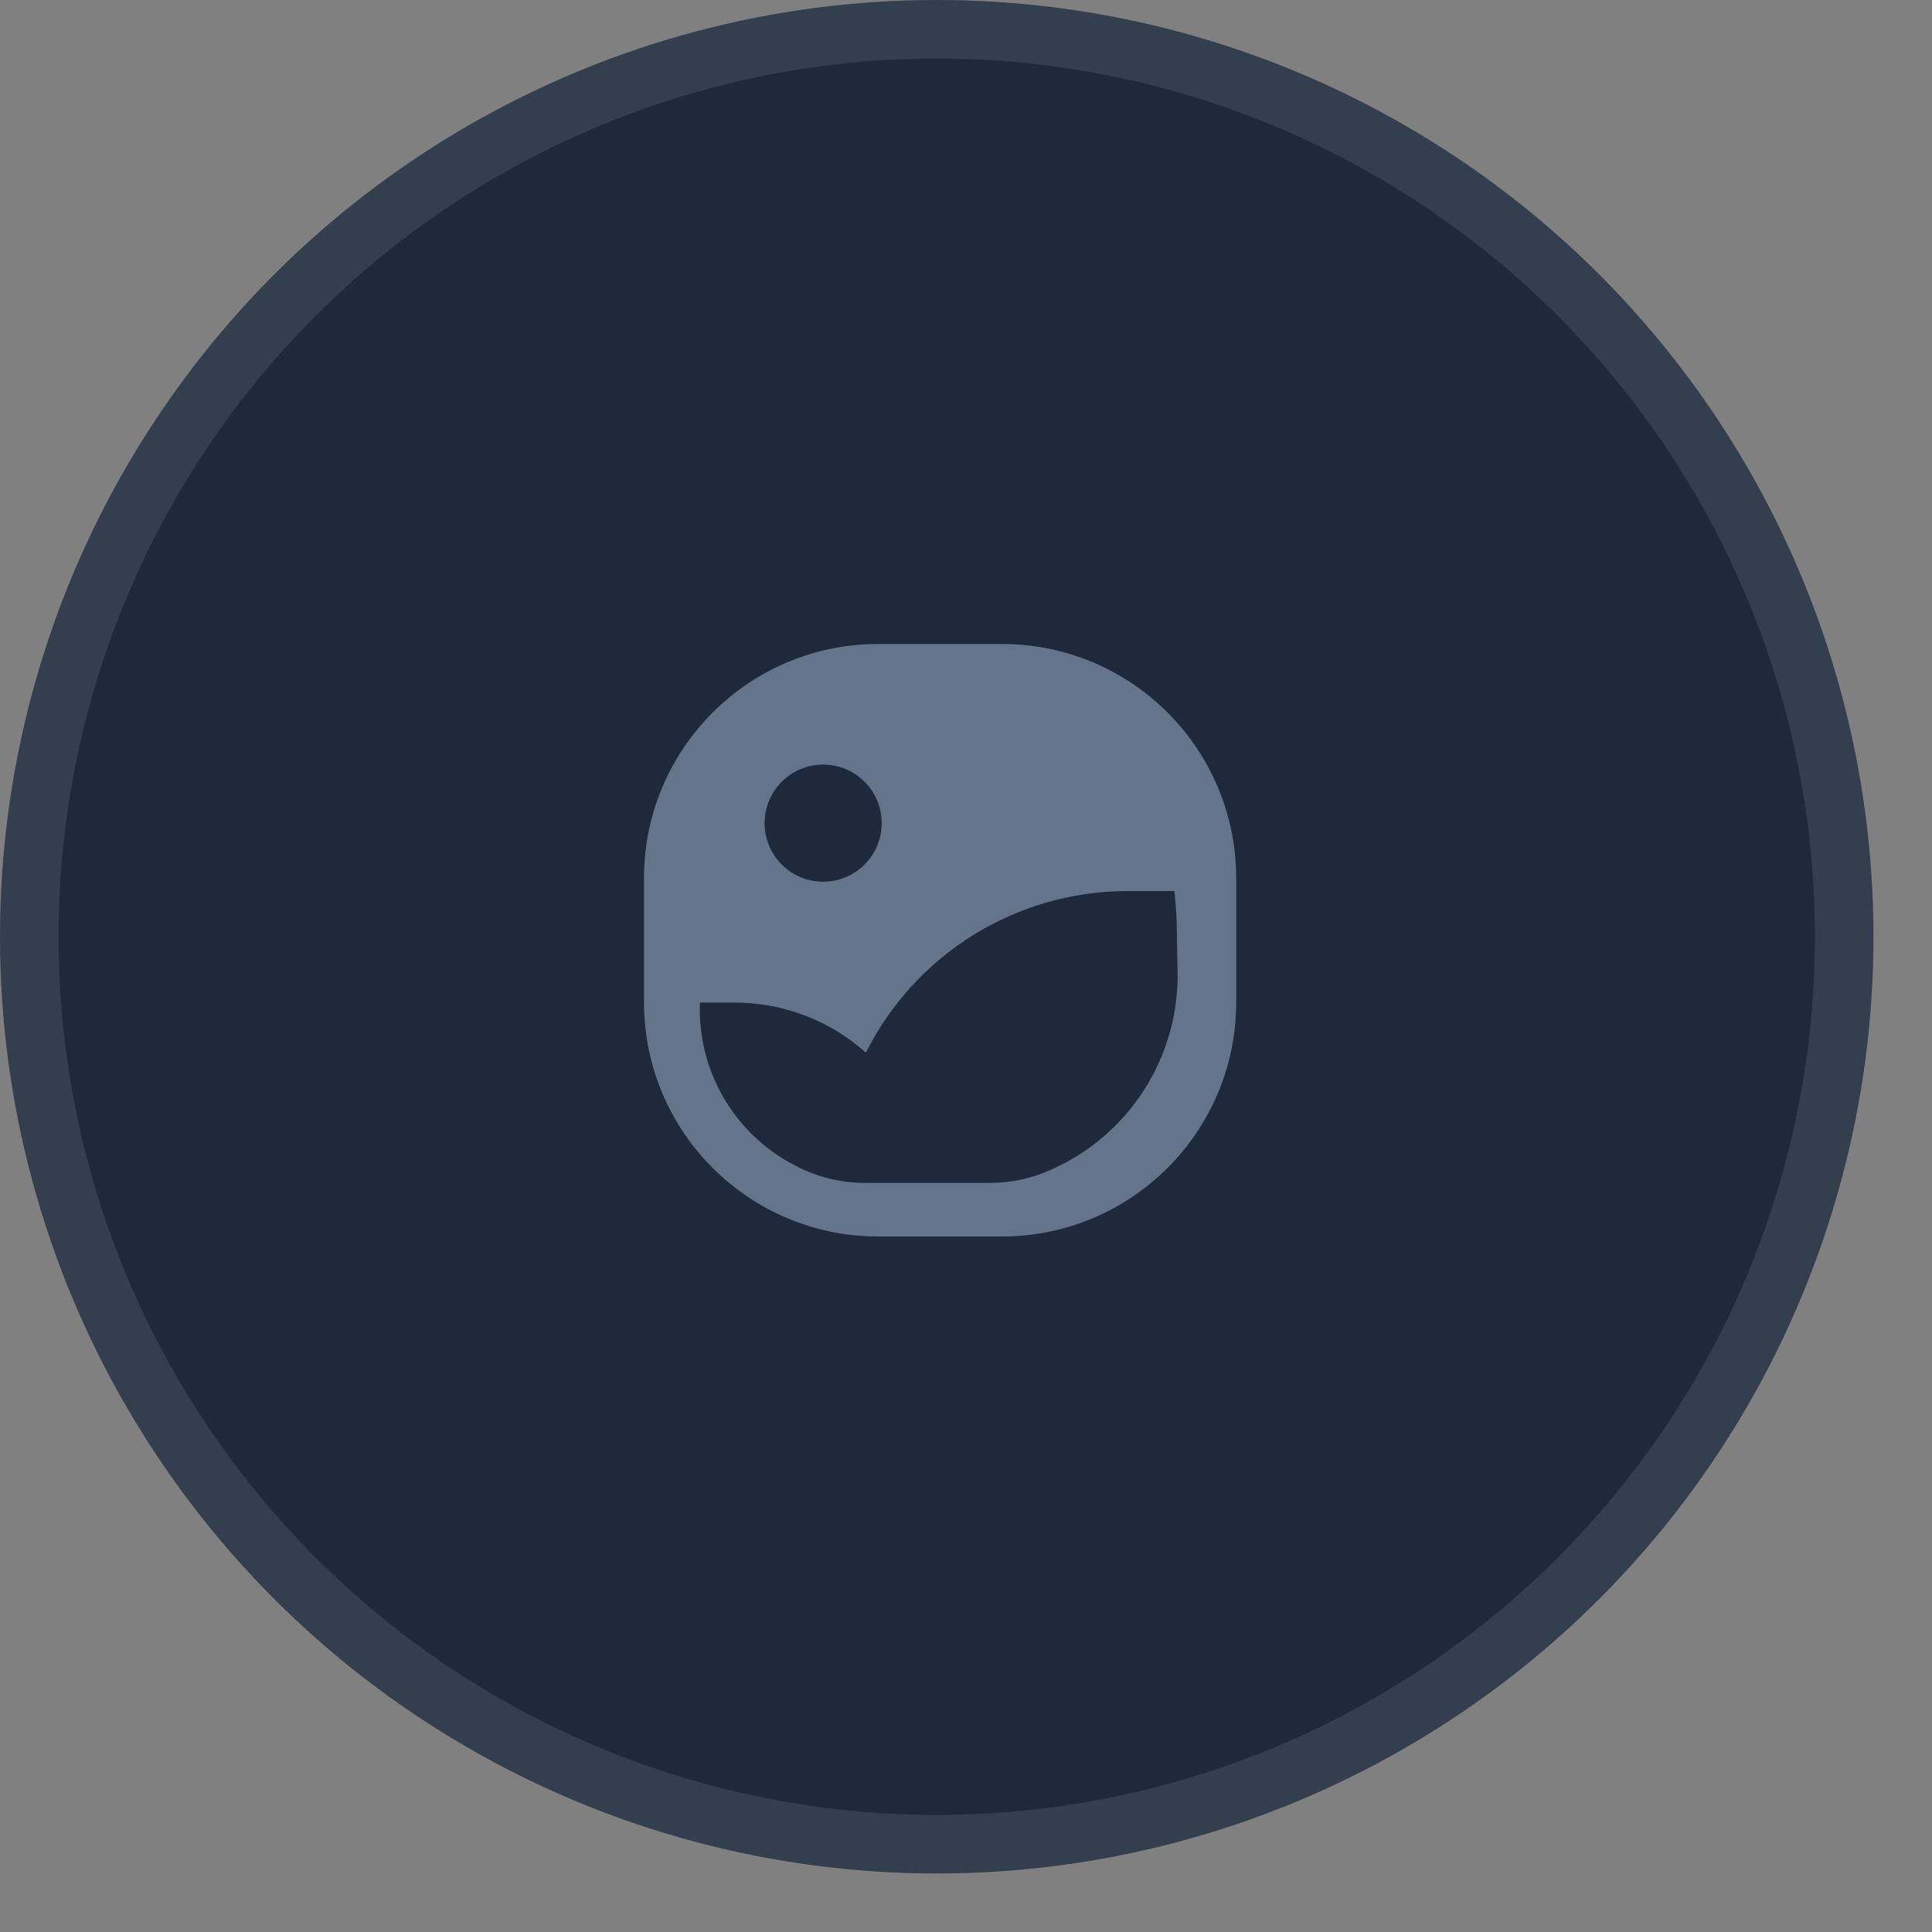 <svg width="66" height="66" viewBox="0 0 66 66" fill="none" xmlns="http://www.w3.org/2000/svg">
<rect x="0" y="0" width="66" height="66" fill="#808080" stroke="none"/>
<circle cx="32" cy="32" r="32" fill="#1E293B"/>
<circle cx="32" cy="32" r="31" stroke="#F8FAFC" stroke-opacity="0.1" stroke-width="2"/>
<path fill-rule="evenodd" clip-rule="evenodd" d="M34.23 22H30C25.582 22 22 25.582 22 30V34.24C22 38.658 25.582 42.24 30 42.24H34.23C38.648 42.24 42.23 38.658 42.23 34.24V30C42.23 25.582 38.648 22 34.23 22ZM28.12 26.12C29.225 26.12 30.12 27.015 30.12 28.12C30.12 29.225 29.225 30.12 28.12 30.12C27.015 30.12 26.12 29.225 26.12 28.12C26.12 27.015 27.015 26.12 28.12 26.12ZM35.51 40.12C38.341 39.063 40.221 36.362 40.23 33.34L40.2 31.62C40.2 31.21 40.12 30.44 40.12 30.44H38.49C34.716 30.451 31.271 32.586 29.58 35.96C28.353 34.863 26.766 34.255 25.12 34.25H23.91C23.821 36.575 25.083 38.742 27.15 39.81C27.889 40.204 28.713 40.41 29.55 40.41H33.72C34.329 40.419 34.935 40.321 35.51 40.12Z" fill="#64748B"/>
</svg>

